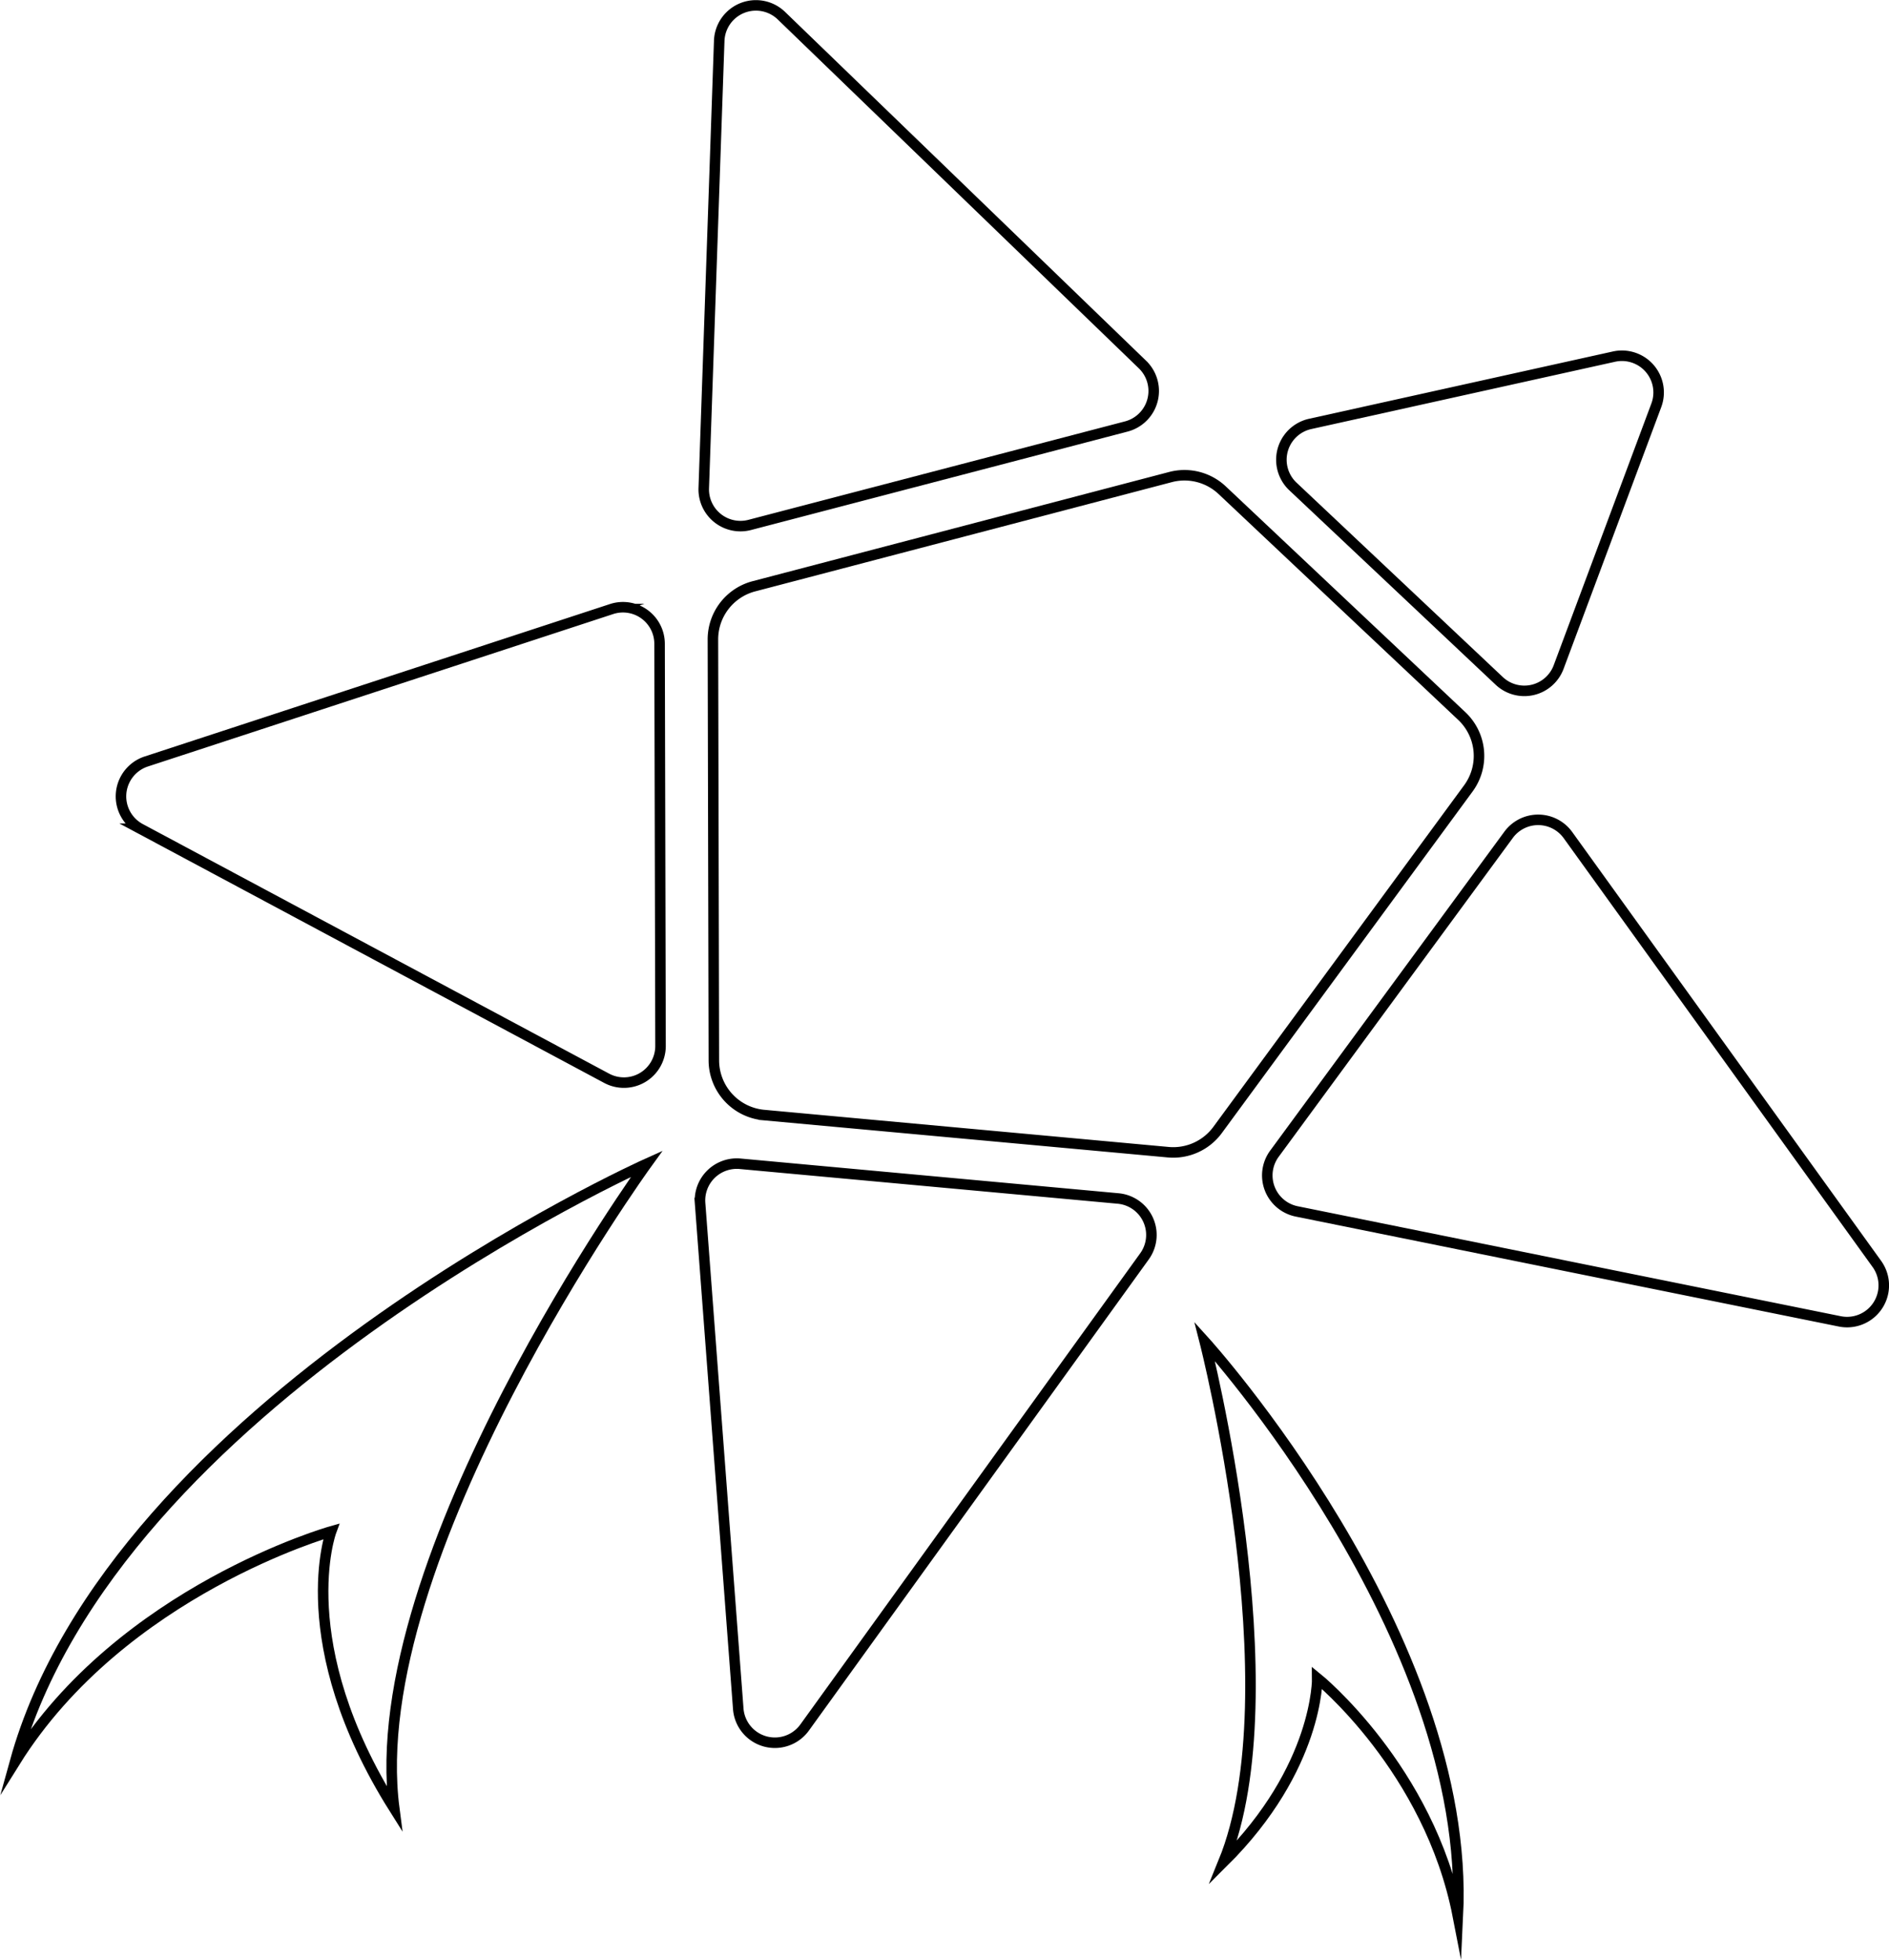 <svg id="图层_1" data-name="图层 1" xmlns="http://www.w3.org/2000/svg" viewBox="0 0 179.57 186.3"><defs><style>.cls-1{fill:none;stroke:#000;stroke-miterlimit:10;}</style></defs><title>star</title><path class="cls-1" d="M319.43,307.15l.09,38.21a3.48,3.48,0,0,1-5.13,3.08l-44.32-23.72a3.49,3.49,0,0,1,.56-6.39l44.23-14.49A3.48,3.48,0,0,1,319.43,307.15Z" transform="translate(-256.73 -245.94)"/><path class="cls-1" d="M365.52,365.38l-32.3,44.78a3.49,3.49,0,0,1-6.31-1.77l-3.63-48.08a3.5,3.5,0,0,1,3.8-3.74l35.93,3.3A3.48,3.48,0,0,1,365.52,365.38Z" transform="translate(-256.73 -245.94)"/><path class="cls-1" d="M414.18,284.47l-9.28,24.87a3.48,3.48,0,0,1-5.66,1.32l-19.61-18.48a3.49,3.49,0,0,1,1.64-5.94l28.89-6.4A3.49,3.49,0,0,1,414.18,284.47Z" transform="translate(-256.73 -245.94)"/><path class="cls-1" d="M431.61,371.55,380,361.1a3.49,3.49,0,0,1-2.12-5.49l22.25-30.3a3.49,3.49,0,0,1,5.64,0l29.36,40.76A3.49,3.49,0,0,1,431.61,371.55Z" transform="translate(-256.73 -245.94)"/><path class="cls-1" d="M363.77,286.49,328,295.84a3.49,3.49,0,0,1-4.37-3.5l1.47-42.52a3.49,3.49,0,0,1,5.91-2.39l34.33,33.17A3.49,3.49,0,0,1,363.77,286.49Z" transform="translate(-256.73 -245.94)"/><path class="cls-1" d="M396.31,320.89l-23.83,32.46a5.23,5.23,0,0,1-4.7,2.12l-38.43-3.53a5.23,5.23,0,0,1-4.76-5.19l-.09-40a5.22,5.22,0,0,1,3.91-5.08L368,291.29a5.23,5.23,0,0,1,4.91,1.25L395.68,314A5.21,5.21,0,0,1,396.31,320.89Z" transform="translate(-256.73 -245.94)"/><path class="cls-1" d="M371.25,373.46s8.47,33.11,1.78,49.5c9.07-9,8.92-17.5,8.92-17.5s10.65,8.62,13.37,22.63C396.63,401.44,371.25,373.46,371.25,373.46Z" transform="translate(-256.73 -245.94)"/><path class="cls-1" d="M318.21,356.57s-27.11,37.44-24,61.3c-9.92-15.75-6-26.35-6-26.35s-19.89,5.62-30.05,21.89C267.6,379.28,318.21,356.57,318.21,356.57Z" transform="translate(-256.73 -245.94)"/></svg>